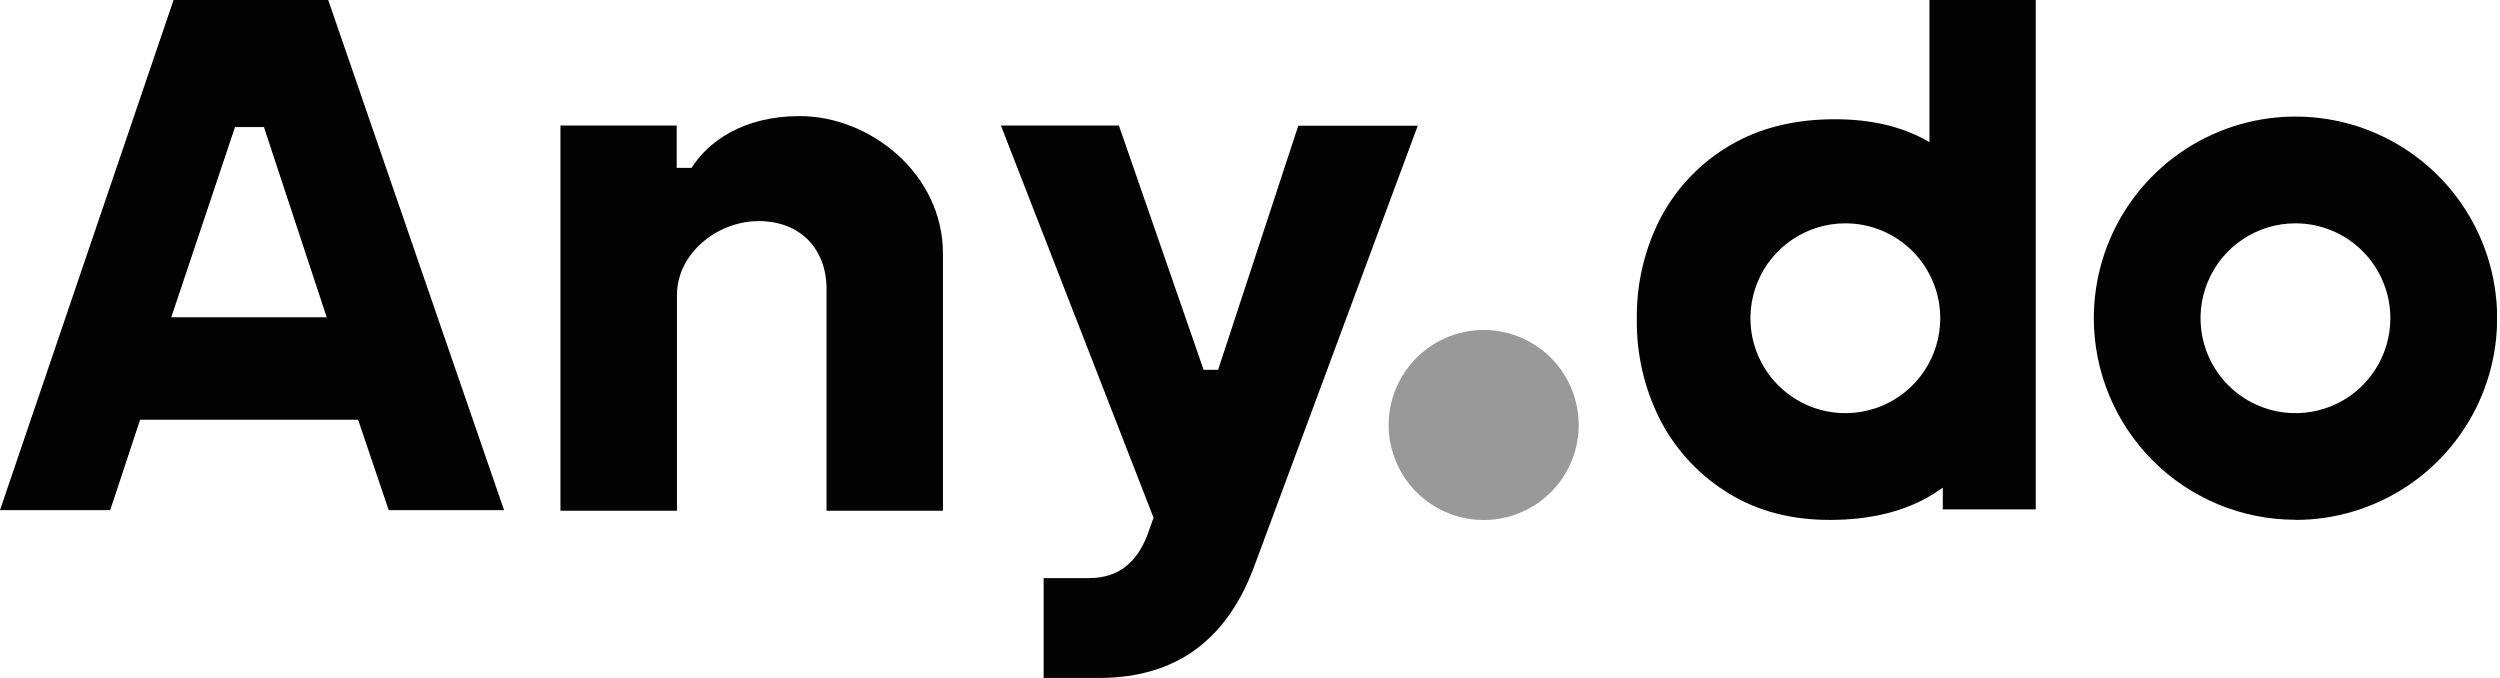 <svg width="118" height="32" viewBox="0 0 118 32" fill="none" xmlns="http://www.w3.org/2000/svg">
<g clip-path="url(#clip0_1980_115471)">
<path d="M15.42 14.974L12.457 5.997H11.093L8.085 14.974H15.42ZM8.192 0H15.492L23.791 24.077H18.347L16.902 19.81H6.613L5.203 24.077H0L8.192 0Z" fill="#030303"/>
<path d="M26.453 5.924H31.94V7.923H32.64C33.423 6.692 35.07 5.479 37.749 5.479C41.056 5.479 44.508 8.192 44.508 11.977V24.107H39.012V13.636C39.012 11.778 37.8 10.436 35.812 10.436C33.824 10.436 31.953 11.989 31.953 13.916V24.107H26.453V5.924Z" fill="#030303"/>
<path d="M49.26 27.287H51.394C52.84 27.287 53.661 26.502 54.144 25.288L54.447 24.435L47.242 5.924H52.812L56.81 17.454H57.495L61.279 5.934H66.918L59.208 26.709C57.977 30.037 55.679 32 51.869 32H49.26V27.287Z" fill="#030303"/>
<path fill-rule="evenodd" clip-rule="evenodd" d="M112.825 15.021C112.825 15.907 112.562 16.773 112.07 17.51C111.578 18.247 110.878 18.821 110.059 19.16C109.241 19.499 108.34 19.588 107.471 19.415C106.602 19.242 105.804 18.815 105.177 18.189C104.551 17.562 104.124 16.764 103.951 15.895C103.778 15.026 103.867 14.125 104.206 13.306C104.545 12.488 105.119 11.788 105.856 11.296C106.593 10.804 107.459 10.541 108.345 10.541C109.533 10.541 110.673 11.013 111.513 11.853C112.353 12.693 112.825 13.833 112.825 15.021ZM108.345 24.54C110.228 24.54 112.068 23.982 113.634 22.937C115.2 21.891 116.42 20.404 117.141 18.665C117.862 16.926 118.05 15.012 117.683 13.165C117.316 11.319 116.41 9.622 115.079 8.291C113.748 6.959 112.051 6.052 110.205 5.685C108.358 5.318 106.444 5.506 104.705 6.226C102.965 6.947 101.479 8.167 100.432 9.732C99.386 11.298 98.828 13.138 98.828 15.021C98.83 17.543 99.833 19.962 101.616 21.745C103.4 23.529 105.818 24.532 108.341 24.533L108.345 24.54Z" fill="#030303"/>
<path d="M71.416 24.324C73.772 23.559 75.06 21.029 74.294 18.673C73.529 16.318 70.999 15.03 68.644 15.795C66.288 16.561 65 19.091 65.765 21.446C66.531 23.801 69.061 25.09 71.416 24.324Z" fill="#999999"/>
<path fill-rule="evenodd" clip-rule="evenodd" d="M91.58 15.021C91.58 15.907 91.317 16.773 90.825 17.51C90.333 18.247 89.633 18.821 88.815 19.16C87.996 19.499 87.095 19.588 86.226 19.415C85.357 19.242 84.559 18.815 83.933 18.189C83.306 17.562 82.879 16.764 82.706 15.895C82.534 15.026 82.622 14.125 82.961 13.306C83.3 12.488 83.875 11.788 84.611 11.296C85.348 10.803 86.214 10.541 87.1 10.541C88.288 10.541 89.428 11.013 90.268 11.853C91.108 12.693 91.58 13.833 91.58 15.021ZM81.601 23.29C82.962 24.128 84.551 24.54 86.366 24.54C88.319 24.54 89.955 24.128 91.273 23.305C91.418 23.213 91.559 23.119 91.7 23.021V24.045H96.088V0H91.07V6.709C89.837 5.984 88.355 5.628 86.608 5.628C84.717 5.628 83.083 6.027 81.675 6.85C80.304 7.648 79.18 8.807 78.424 10.202C77.632 11.703 77.231 13.379 77.259 15.076C77.236 16.759 77.631 18.421 78.409 19.913C79.15 21.305 80.252 22.471 81.601 23.29Z" fill="#030303"/>
</g>
<defs>
<clipPath id="clip0_1980_115471">
<rect width="117.858" height="32" fill="white"/>
</clipPath>
</defs>
</svg>
